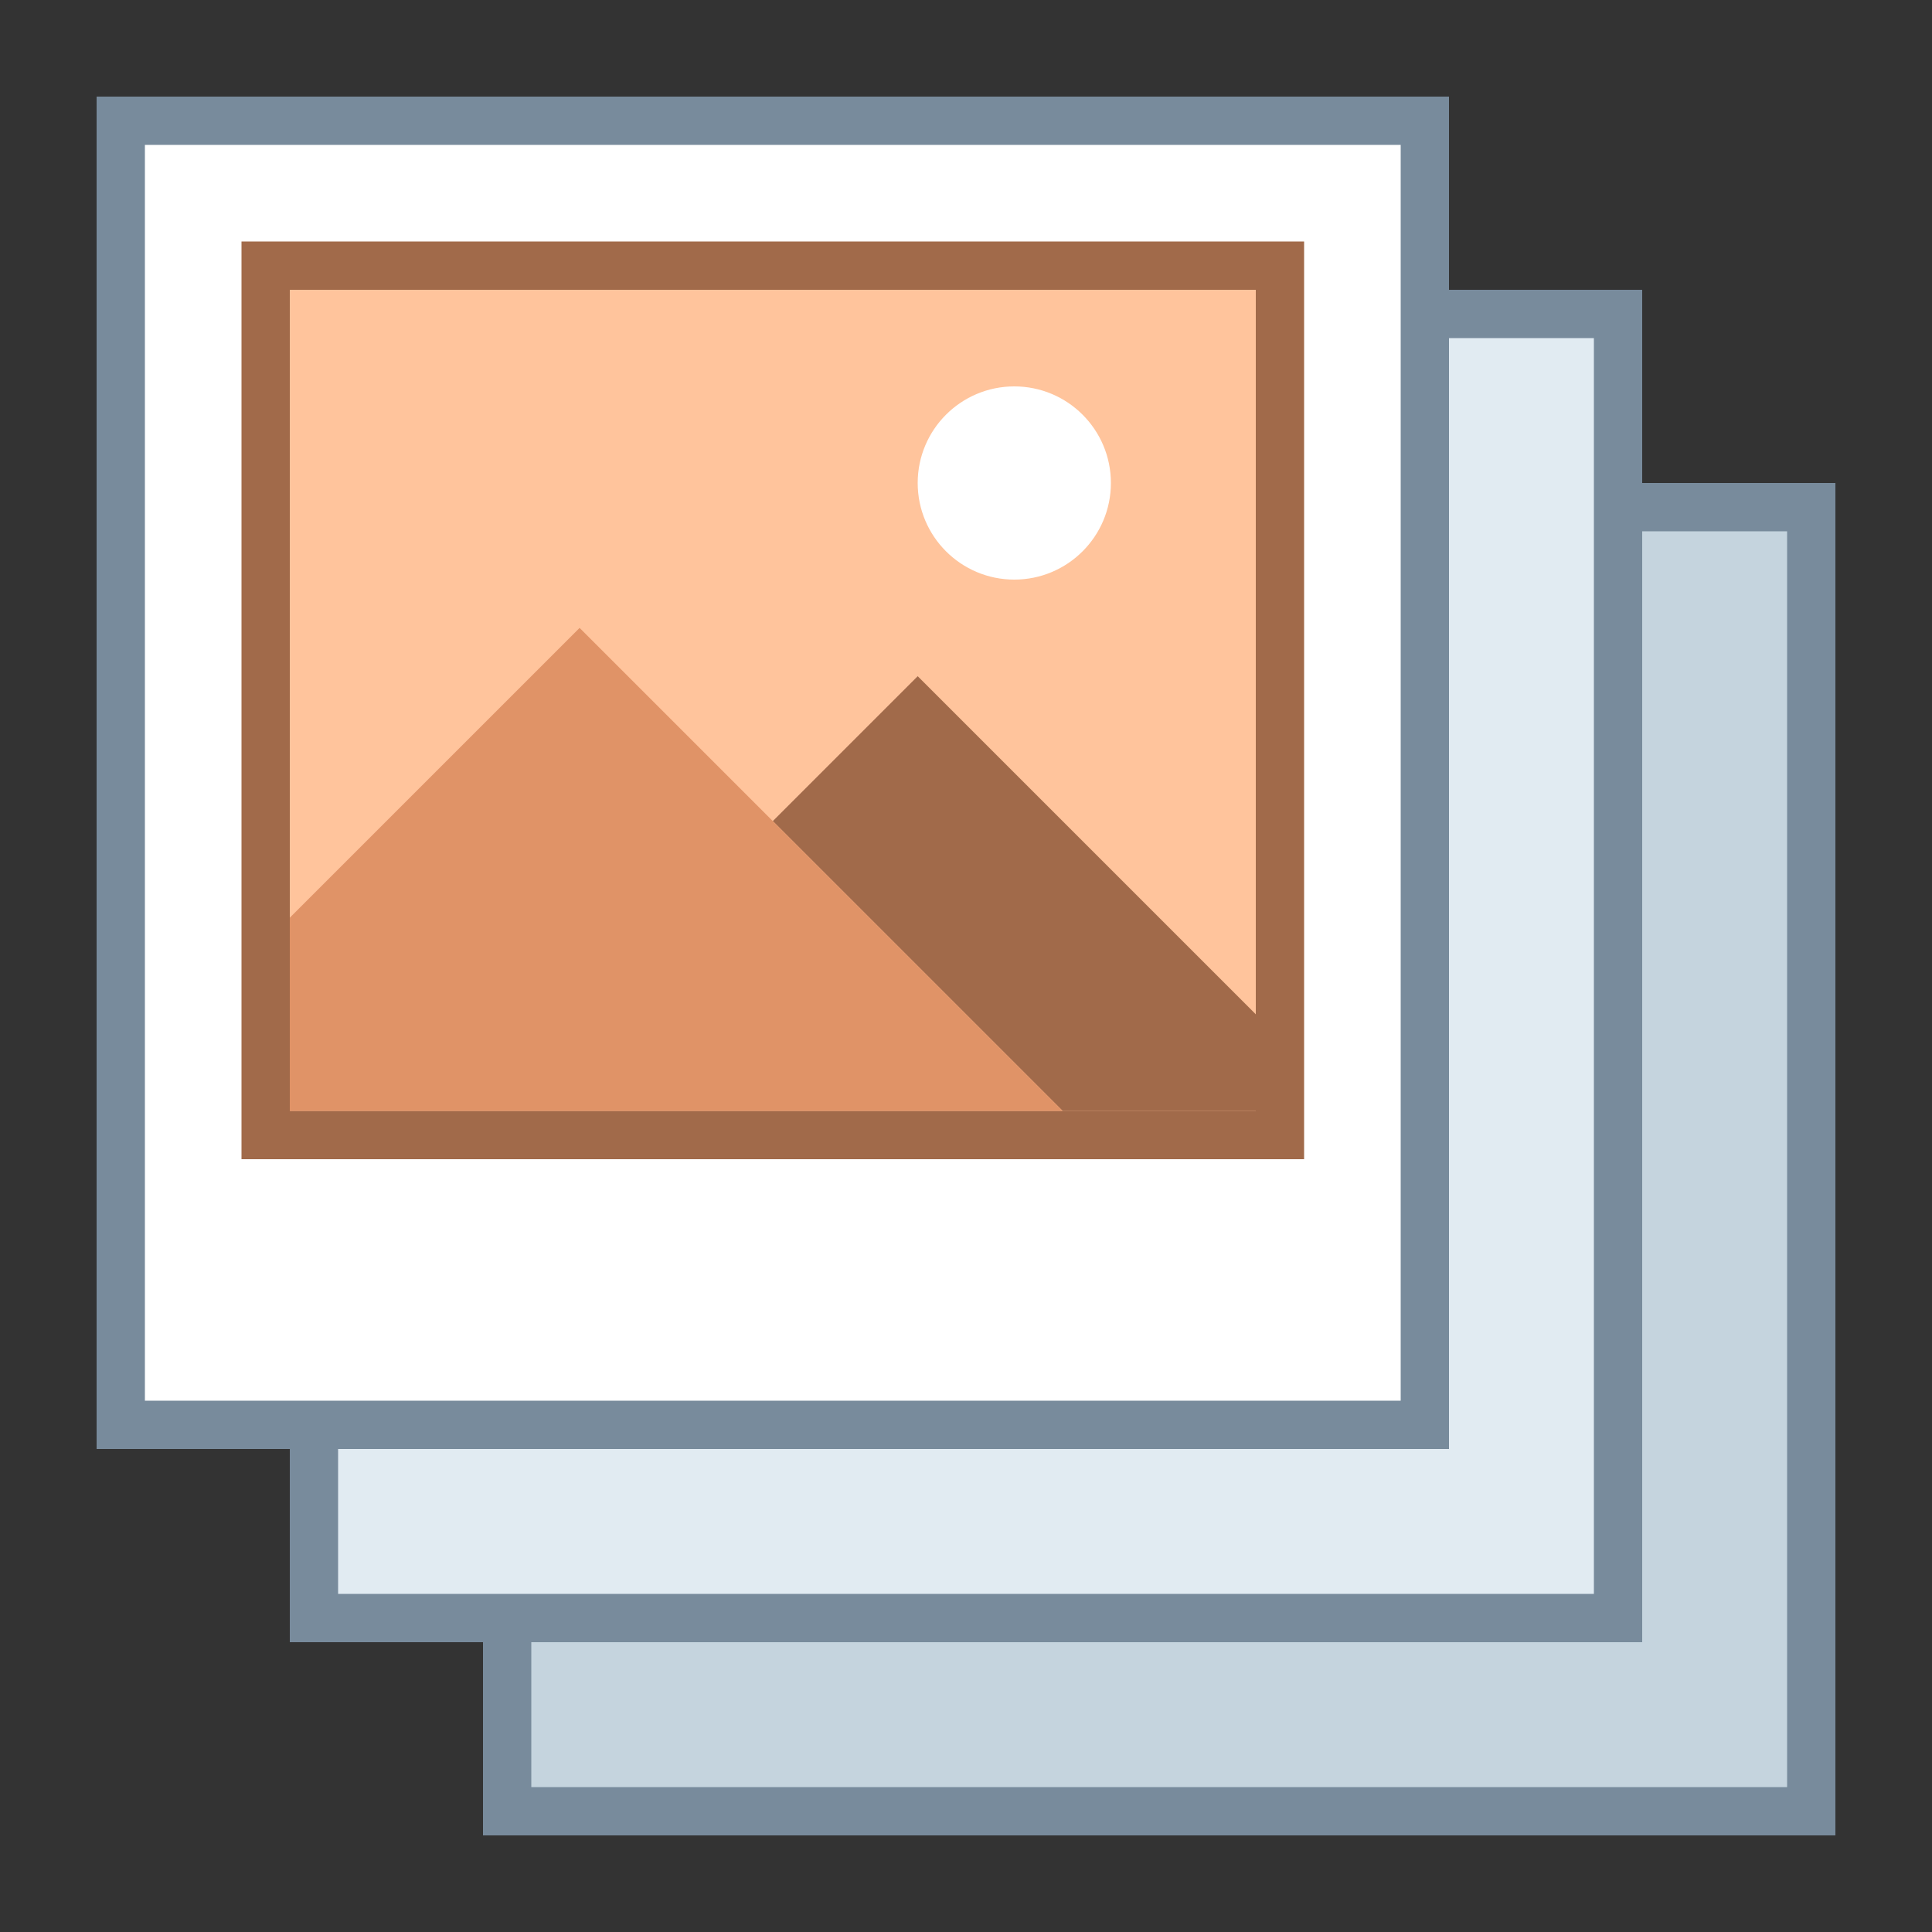 <?xml version="1.0" encoding="iso-8859-1"?>
<!-- Generator: Adobe Illustrator 19.1.1, SVG Export Plug-In . SVG Version: 6.00 Build 0)  -->
<svg version="1.1" id="Layer_1" xmlns="http://www.w3.org/2000/svg" xmlns:xlink="http://www.w3.org/1999/xlink" x="0px" y="0px"
	 viewBox="0 0 40 40" style="enable-background:new 0 0 40 40;" xml:space="preserve">
<rect x="0" y="0" width="40" height="40" fill="#333333" stroke="none"/>
<g>
	<rect x="10.5" y="10.5" style="fill:#C5D4DE;" width="27" height="27"/>
	<g>
		<path style="fill:#788B9C;" d="M37,11v26H11V11H37 M38,10H10v28h28V10L38,10z"/>
	</g>
</g>
<g>
	<rect x="6.5" y="6.5" style="fill:#E1EBF2;" width="27" height="27"/>
	<g>
		<path style="fill:#788B9C;" d="M33,7v26H7V7H33 M34,6H6v28h28V6L34,6z"/>
	</g>
</g>
<g>
	<rect x="2.5" y="2.5" style="fill:#FFFFFF;" width="27" height="27"/>
	<g>
		<path style="fill:#788B9C;" d="M29,3v26H3V3H29 M30,2H2v28h28V2L30,2z"/>
	</g>
</g>
<g>
	<rect x="5.5" y="5.5" style="fill:#FFC49C;" width="21" height="18"/>
	<g>
		<path style="fill:#A16A4A;" d="M26,6v17H6V6H26 M27,5H5v19h22V5L27,5z"/>
	</g>
</g>
<polygon style="fill:#A16A4A;" points="19,14 16,17 22,23 26,23 26,21 "/>
<circle style="fill:#FFFFFF;" cx="21" cy="10" r="2"/>
<polygon style="fill:#E09367;" points="22,23 6,23 6,19 12,13 "/>
</svg>
